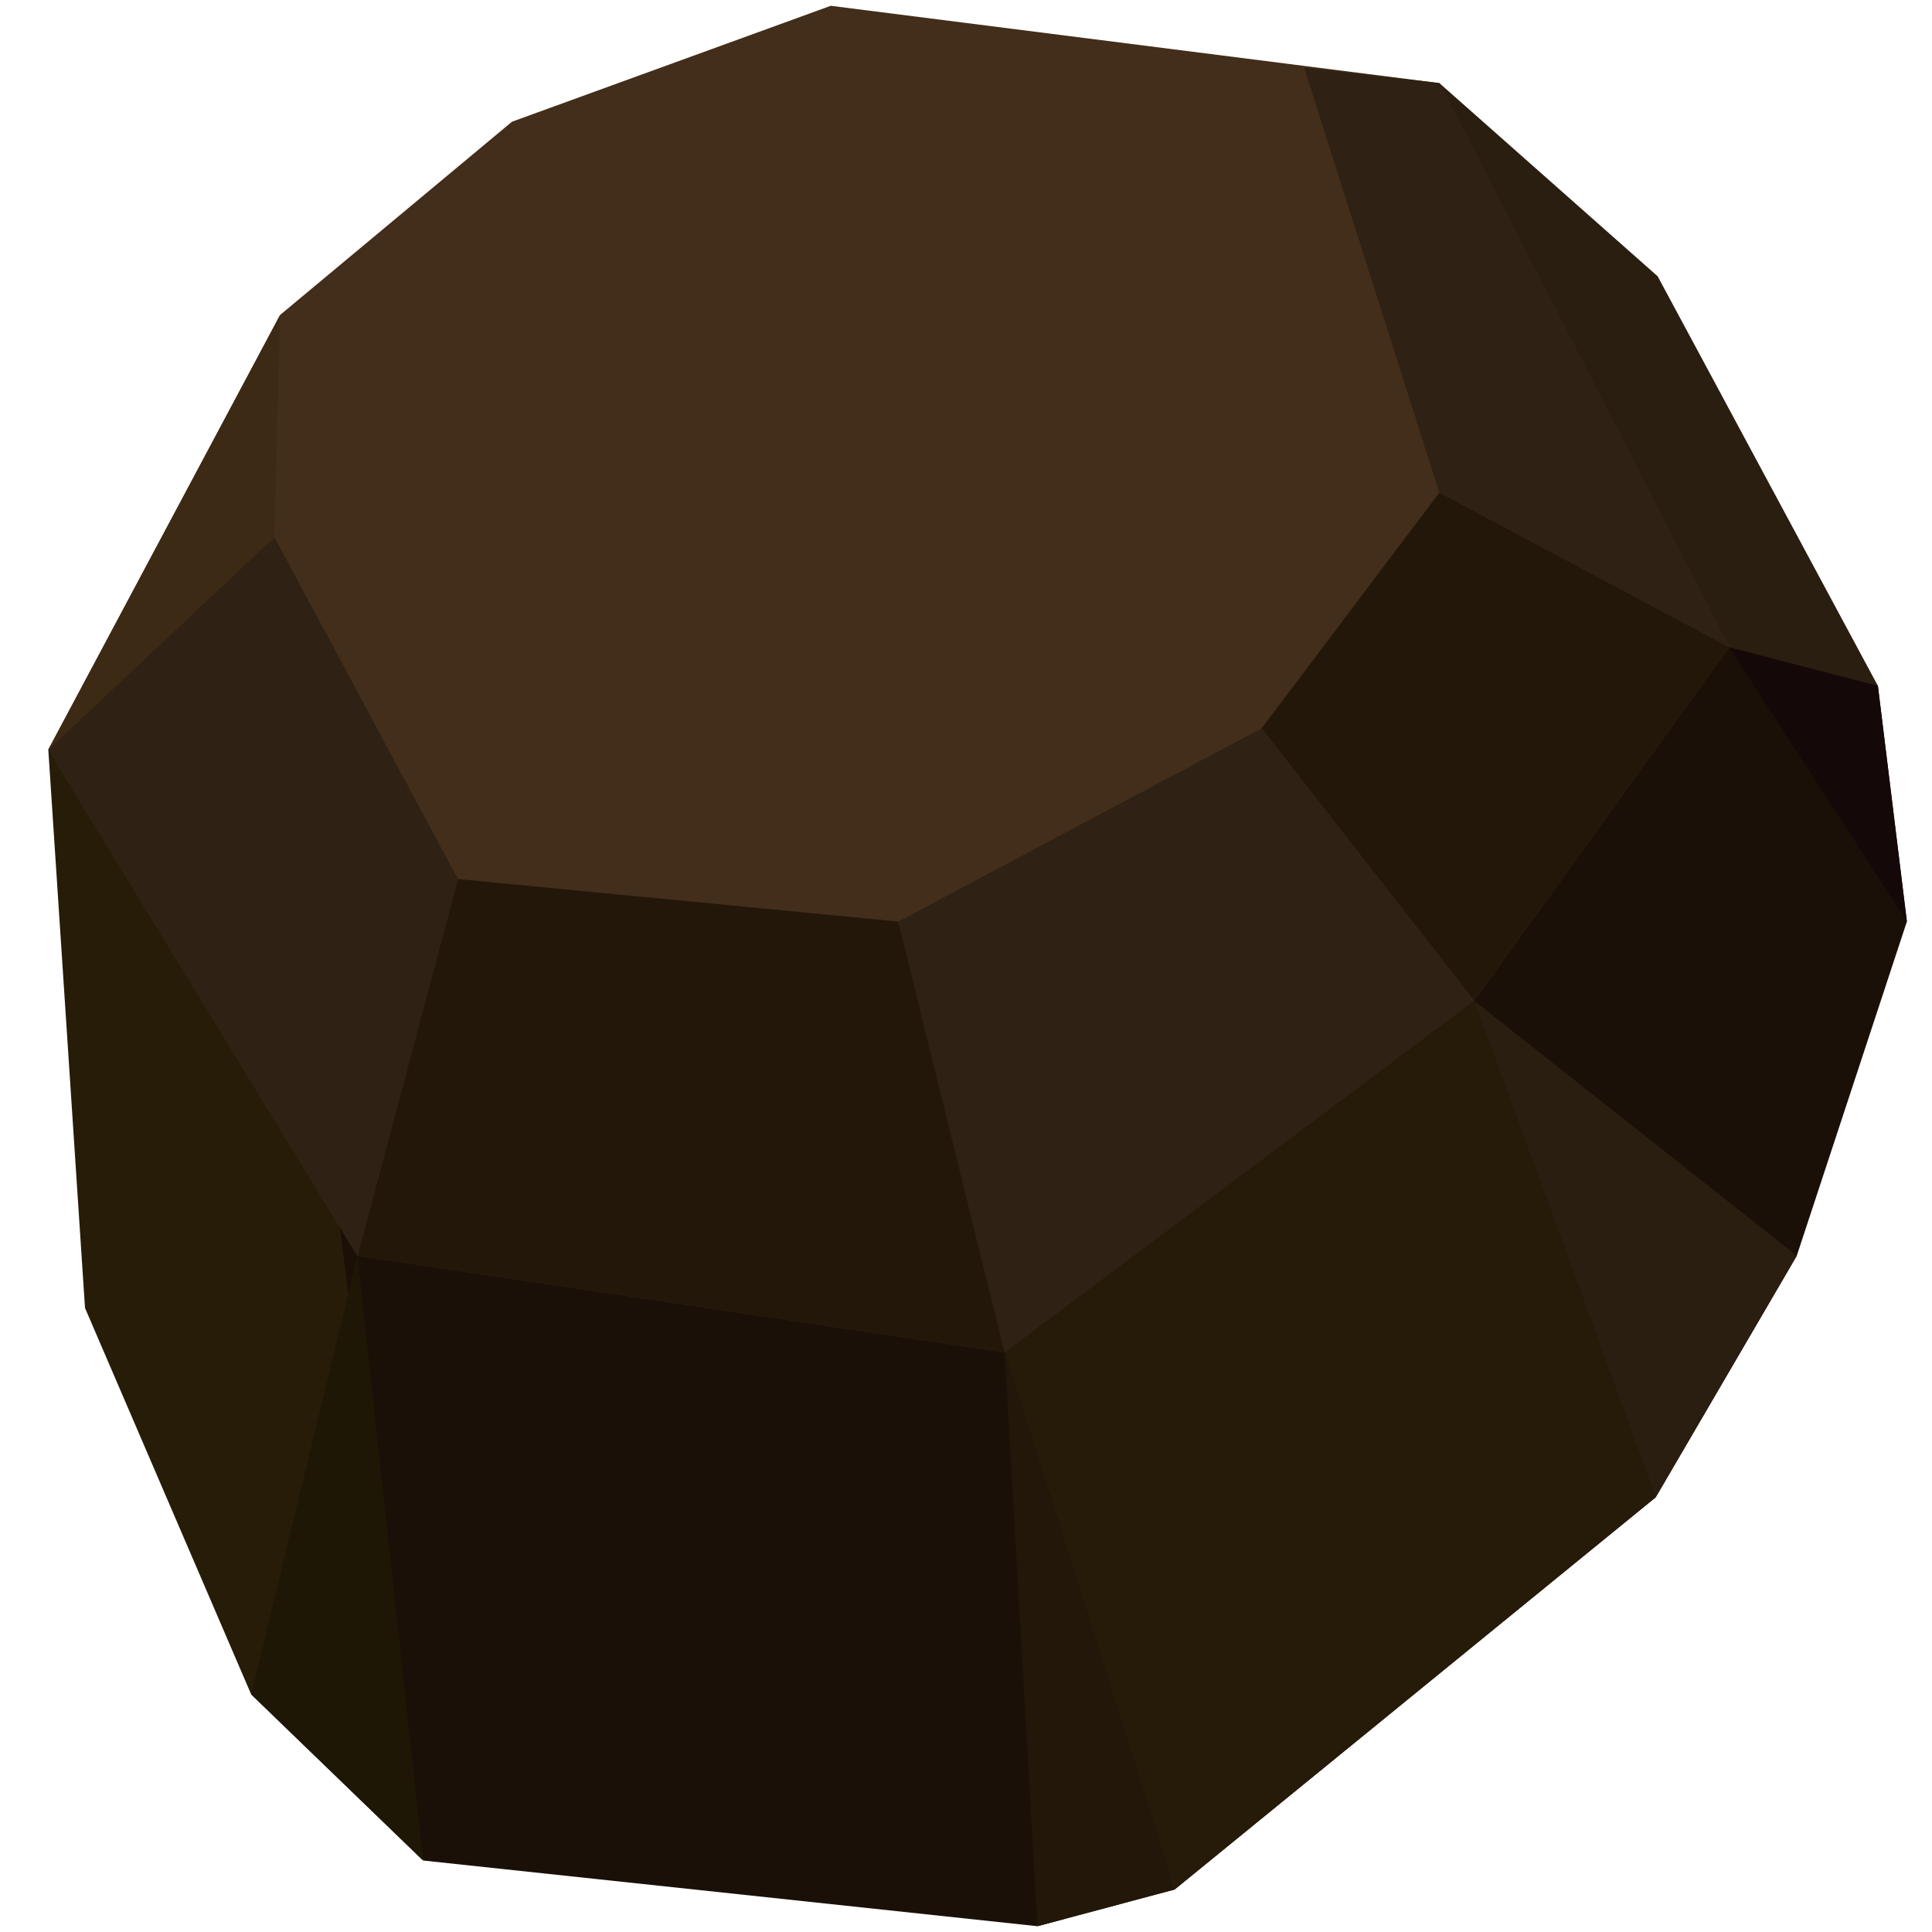 <?xml version="1.0" encoding="utf-8"?>
<!-- Generator: Adobe Illustrator 24.0.1, SVG Export Plug-In . SVG Version: 6.00 Build 0)  -->
<svg version="1.1" id="Layer_1" xmlns="http://www.w3.org/2000/svg" xmlns:xlink="http://www.w3.org/1999/xlink" x="0px" y="0px"
	 viewBox="0 0 100 100" style="enable-background:new 0 0 100 100;" xml:space="preserve">
<style type="text/css">
	.st0{fill:#261C08;}
	.st1{fill:#1A1007;}
	.st2{fill:#422E1A;}
	.st3{fill:#2A1E11;}
	.st4{fill:#261A09;}
	.st5{fill:#150808;}
	.st6{fill:#2F2113;}
	.st7{fill:#23170A;}
	.st8{fill:#3D2A15;}
	.st9{fill:#1F1706;}
</style>
<g>
	<g>
		<g>
			<polygon class="st0" points="4.4,67.7 13,87.7 21.9,96.3 19.2,55.8 2.5,38.8 			"/>
			<polygon class="st1" points="50.8,62.3 60.8,97.8 53.7,99.7 21.9,96.3 16.5,55.3 			"/>
			<polygon class="st1" points="60.8,97.8 85.7,77.5 93,65 98.7,47.7 97.2,35.5 75.8,27.8 50.8,62.3 			"/>
			<polygon class="st2" points="97.2,35.5 74.5,4.3 43,0.3 26.5,6.3 14.5,16.3 2.5,38.8 18.5,65 52,70 76.3,51.8 89.5,33.5 			"/>
		</g>
		<polygon class="st3" points="89.5,33.5 74.5,4.3 85.8,14.3 97.2,35.5 		"/>
		<polygon class="st4" points="76.3,51.8 85.7,77.5 60.8,97.8 52,70 		"/>
		<polygon class="st5" points="89.5,33.5 98.7,47.7 97.2,35.5 		"/>
	</g>
	<polygon class="st6" points="89.5,33.5 74.5,25.5 67.5,3.5 74.5,4.3 	"/>
	<polygon class="st7" points="74.5,25.5 65.3,37.7 76.3,51.8 89.5,33.5 	"/>
	<polygon class="st6" points="52,70 46.5,47.7 65.3,37.7 76.3,51.8 	"/>
	<polygon class="st7" points="18.5,65 23.7,45.5 46.5,47.7 52,70 	"/>
	<polygon class="st6" points="23.7,45.5 14.2,27.8 2.5,38.8 18.5,65 	"/>
	<polygon class="st8" points="14.5,16.3 14.2,27.8 2.5,38.8 	"/>
	<polygon class="st9" points="18.5,65 13,87.7 21.9,96.3 	"/>
	<polygon class="st7" points="52,70 53.7,99.7 60.8,97.8 	"/>
	<polygon class="st3" points="76.3,51.8 93,65 85.7,77.5 	"/>
</g>
</svg>
